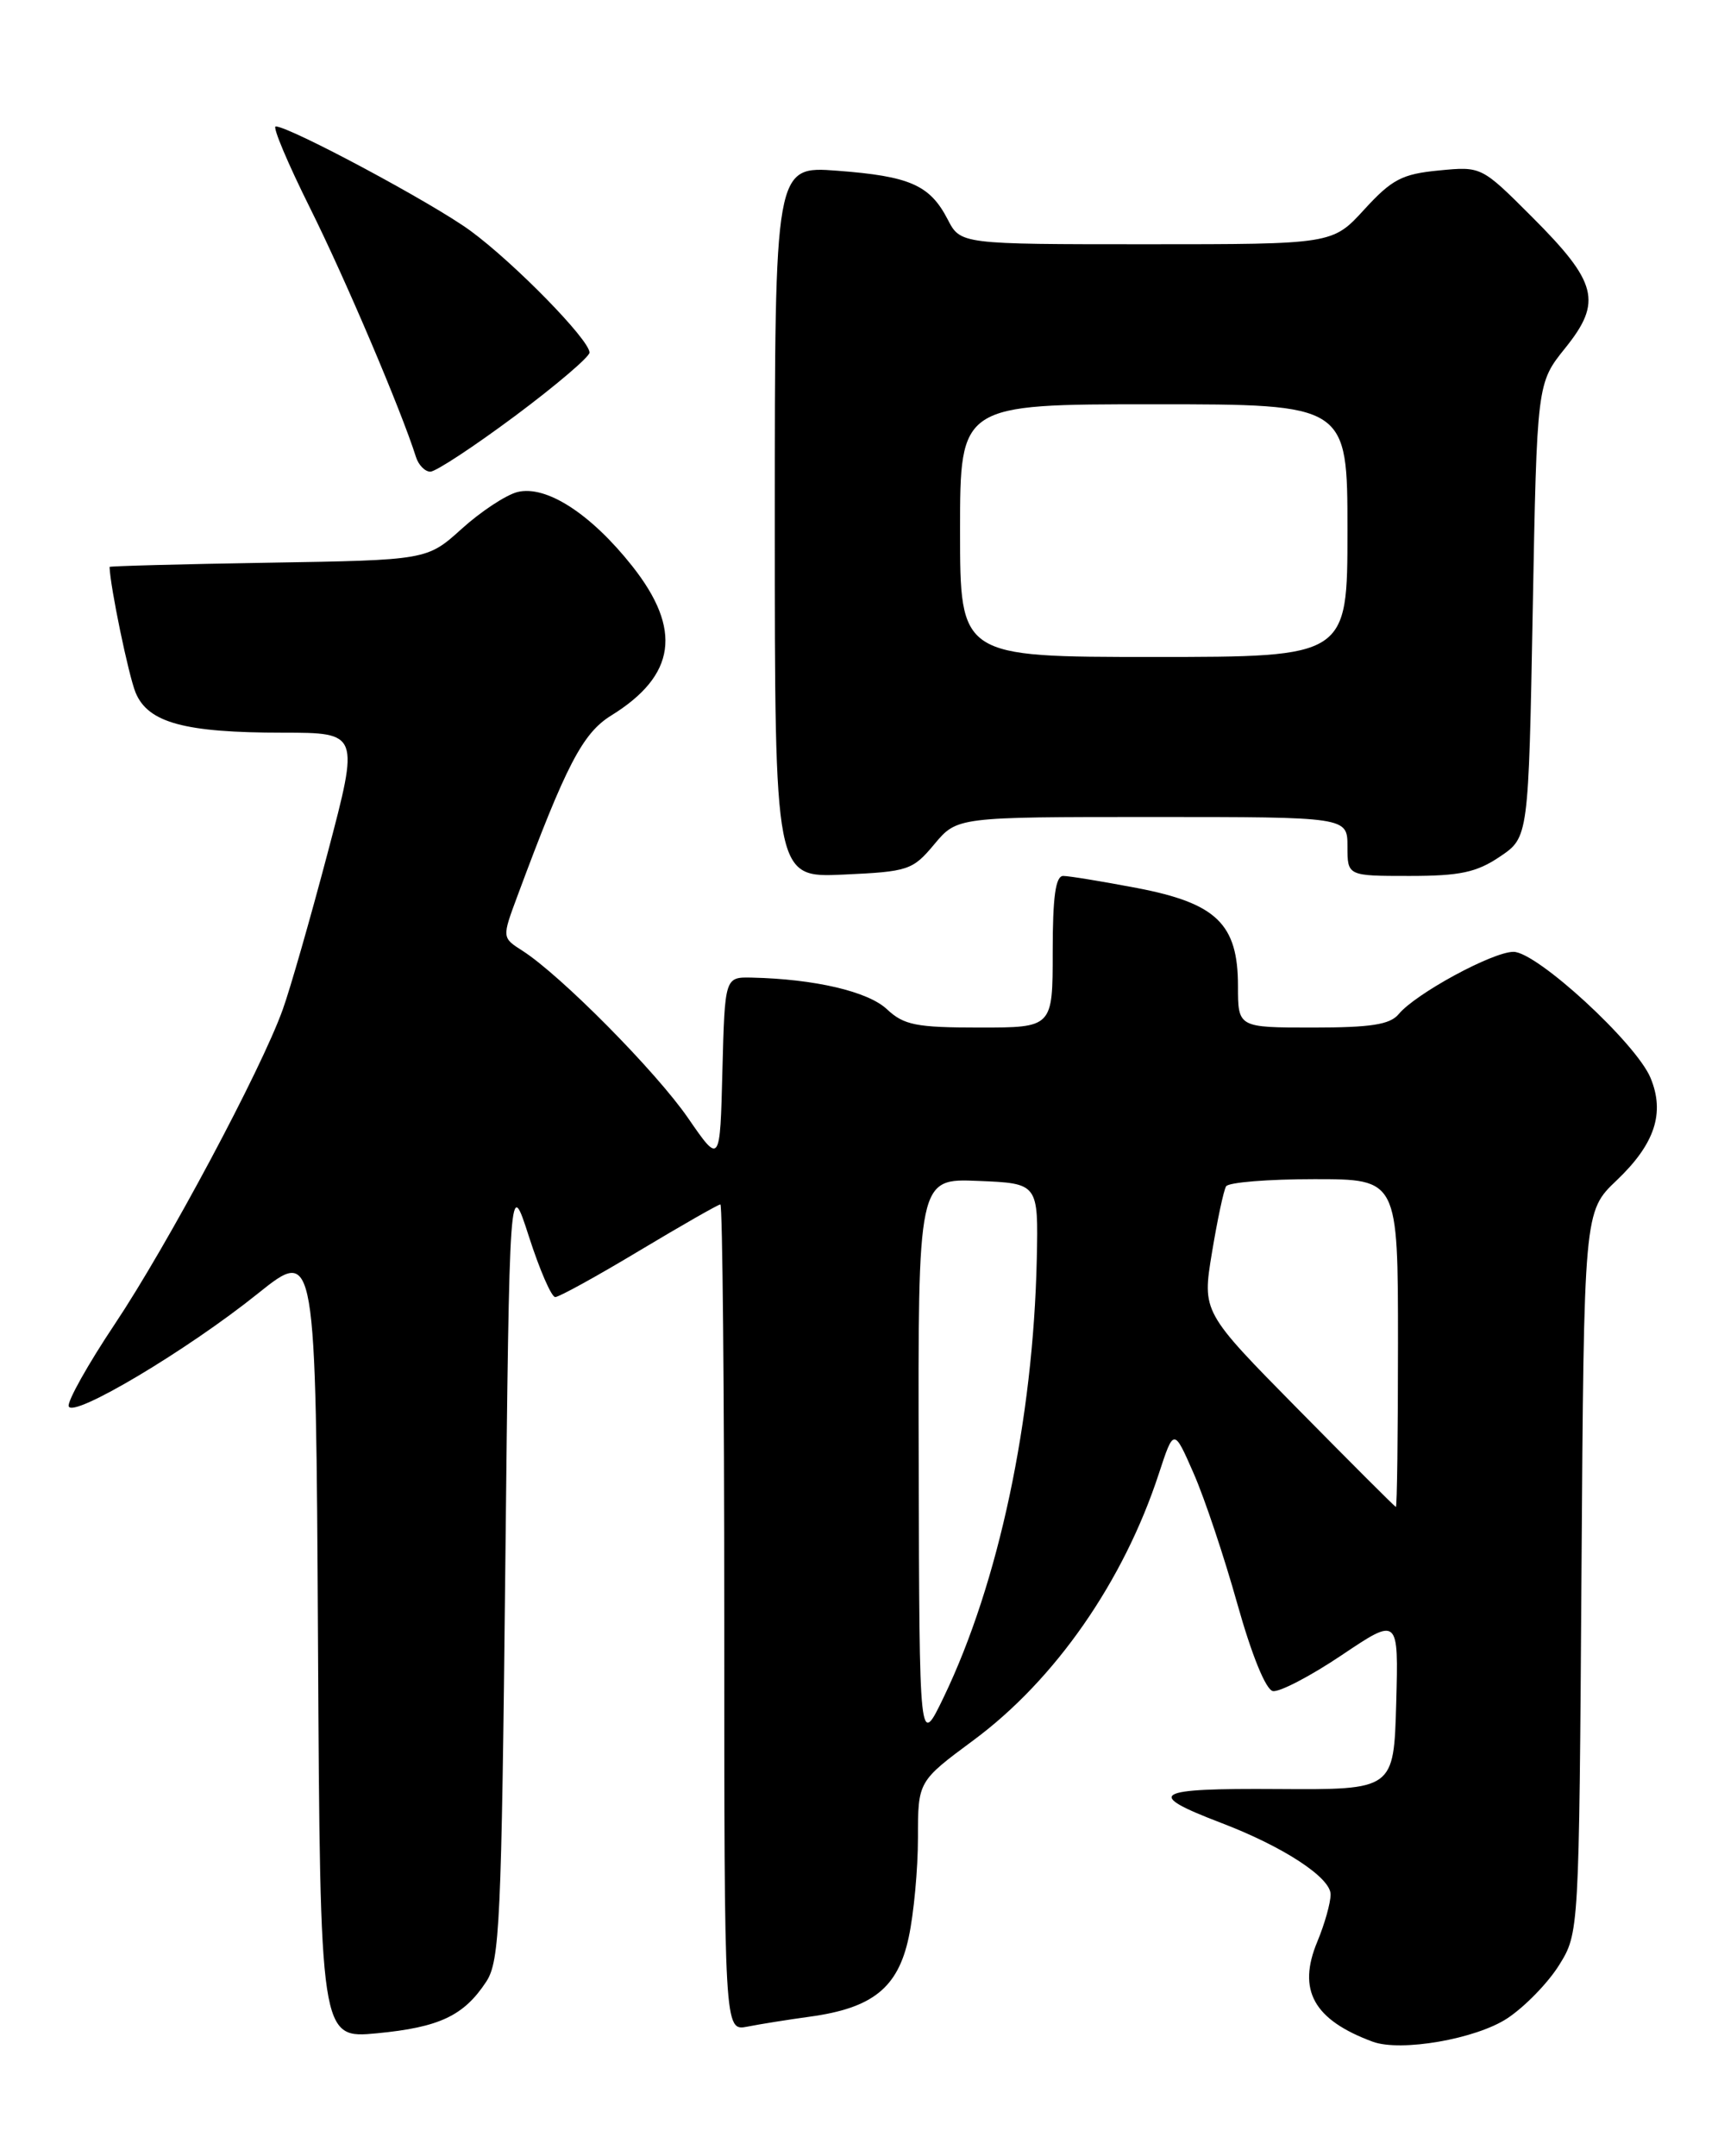 <?xml version="1.0" encoding="UTF-8" standalone="no"?>
<!DOCTYPE svg PUBLIC "-//W3C//DTD SVG 1.1//EN" "http://www.w3.org/Graphics/SVG/1.1/DTD/svg11.dtd" >
<svg xmlns="http://www.w3.org/2000/svg" xmlns:xlink="http://www.w3.org/1999/xlink" version="1.1" viewBox="0 0 204 256">
 <g >
 <path fill="currentColor"
d=" M 178.99 239.63 C 181.06 238.26 183.82 235.42 185.13 233.32 C 187.50 229.50 187.50 229.50 187.79 186.67 C 188.08 143.84 188.08 143.84 191.96 140.15 C 196.50 135.83 197.72 132.15 195.99 127.98 C 194.28 123.85 182.48 113.00 179.71 113.01 C 177.22 113.02 168.10 117.97 166.08 120.41 C 165.05 121.65 162.78 122.00 155.88 122.00 C 147.00 122.00 147.00 122.00 147.00 117.06 C 147.00 109.70 144.45 107.24 134.99 105.43 C 130.87 104.65 126.94 104.00 126.25 104.00 C 125.34 104.00 125.00 106.47 125.00 113.00 C 125.00 122.00 125.00 122.00 116.31 122.00 C 108.77 122.00 107.33 121.71 105.31 119.82 C 103.07 117.72 96.76 116.24 89.28 116.07 C 86.07 116.00 86.07 116.00 85.78 127.13 C 85.50 138.25 85.50 138.25 81.72 132.77 C 77.92 127.24 66.59 115.80 62.05 112.89 C 59.60 111.33 59.60 111.33 61.43 106.41 C 67.22 90.82 69.18 87.05 72.58 84.95 C 80.26 80.20 81.03 74.75 75.08 67.22 C 70.16 61.00 64.85 57.57 61.44 58.42 C 60.07 58.77 57.10 60.73 54.83 62.78 C 50.71 66.50 50.71 66.50 31.85 66.81 C 21.48 66.98 13.00 67.21 13.01 67.31 C 13.08 69.65 15.27 80.22 16.10 82.23 C 17.58 85.81 21.91 86.99 33.58 86.99 C 42.67 87.00 42.67 87.00 38.91 101.25 C 36.84 109.09 34.44 117.47 33.57 119.87 C 31.01 127.02 19.88 147.85 13.63 157.21 C 10.43 162.00 7.97 166.40 8.16 166.97 C 8.64 168.41 22.24 160.31 30.61 153.59 C 37.50 148.07 37.50 148.07 37.76 195.06 C 38.02 242.05 38.02 242.05 44.76 241.41 C 52.18 240.70 55.08 239.33 57.74 235.28 C 59.34 232.84 59.55 228.32 60.00 186.12 C 60.50 139.66 60.50 139.66 62.81 146.83 C 64.08 150.77 65.48 154.00 65.93 154.00 C 66.38 154.00 70.87 151.53 75.91 148.50 C 80.95 145.48 85.29 143.00 85.54 143.00 C 85.79 143.00 86.00 165.09 86.00 192.08 C 86.00 241.16 86.00 241.16 88.75 240.62 C 90.26 240.32 93.59 239.79 96.15 239.44 C 103.62 238.42 106.62 236.01 107.90 230.03 C 108.51 227.21 109.00 221.89 109.00 218.20 C 109.00 211.50 109.00 211.50 115.60 206.61 C 125.29 199.44 133.42 187.75 137.60 174.98 C 139.38 169.55 139.38 169.55 141.74 174.94 C 143.04 177.90 145.37 184.87 146.92 190.41 C 148.63 196.50 150.30 200.61 151.14 200.78 C 151.91 200.93 155.59 199.02 159.31 196.52 C 166.07 191.98 166.07 191.98 165.79 202.24 C 165.50 212.50 165.50 212.50 151.70 212.41 C 136.88 212.31 135.85 212.93 145.00 216.43 C 152.39 219.25 158.00 222.92 158.00 224.92 C 158.00 225.93 157.29 228.44 156.43 230.51 C 154.02 236.28 155.97 239.81 163.00 242.41 C 166.34 243.64 175.27 242.09 178.99 239.63 Z  M 110.94 100.24 C 113.65 97.00 113.65 97.00 136.82 97.00 C 160.00 97.00 160.00 97.00 160.00 100.50 C 160.00 104.00 160.00 104.00 167.35 104.00 C 173.36 104.00 175.33 103.58 178.10 101.71 C 181.50 99.42 181.50 99.42 182.00 72.46 C 182.50 45.50 182.50 45.50 185.87 41.31 C 190.28 35.83 189.69 33.53 181.90 25.74 C 175.91 19.75 175.91 19.75 170.85 20.24 C 166.49 20.66 165.28 21.29 162.01 24.86 C 158.23 29.00 158.23 29.00 136.14 29.00 C 114.05 29.00 114.05 29.00 112.52 26.03 C 110.41 21.97 108.04 20.92 99.41 20.27 C 92.00 19.71 92.00 19.71 92.00 61.96 C 92.00 104.21 92.00 104.21 100.12 103.84 C 107.86 103.49 108.37 103.32 110.94 100.24 Z  M 61.14 49.40 C 66.01 45.77 70.00 42.37 70.00 41.86 C 70.00 40.35 61.08 31.23 55.86 27.40 C 51.42 24.14 34.45 15.05 32.74 15.01 C 32.32 15.01 34.17 19.39 36.84 24.75 C 41.03 33.17 47.64 48.71 49.39 54.25 C 49.69 55.21 50.46 56.00 51.10 56.00 C 51.75 56.00 56.26 53.03 61.14 49.40 Z  M 109.09 173.71 C 109.00 139.91 109.00 139.91 116.15 140.21 C 123.30 140.50 123.30 140.50 123.11 149.50 C 122.69 168.60 118.59 187.93 112.06 201.50 C 109.17 207.50 109.17 207.50 109.09 173.71 Z  M 154.12 167.30 C 142.75 155.77 142.75 155.77 143.91 148.73 C 144.55 144.86 145.30 141.32 145.59 140.85 C 145.88 140.38 150.59 140.00 156.06 140.00 C 166.00 140.00 166.00 140.00 166.00 159.50 C 166.00 170.22 165.89 178.96 165.75 178.92 C 165.61 178.88 160.38 173.65 154.12 167.30 Z  M 114.00 63.00 C 114.00 48.00 114.00 48.00 137.00 48.00 C 160.00 48.00 160.00 48.00 160.00 63.00 C 160.00 78.00 160.00 78.00 137.00 78.00 C 114.00 78.00 114.00 78.00 114.00 63.00 Z "/>
</g>
</svg>